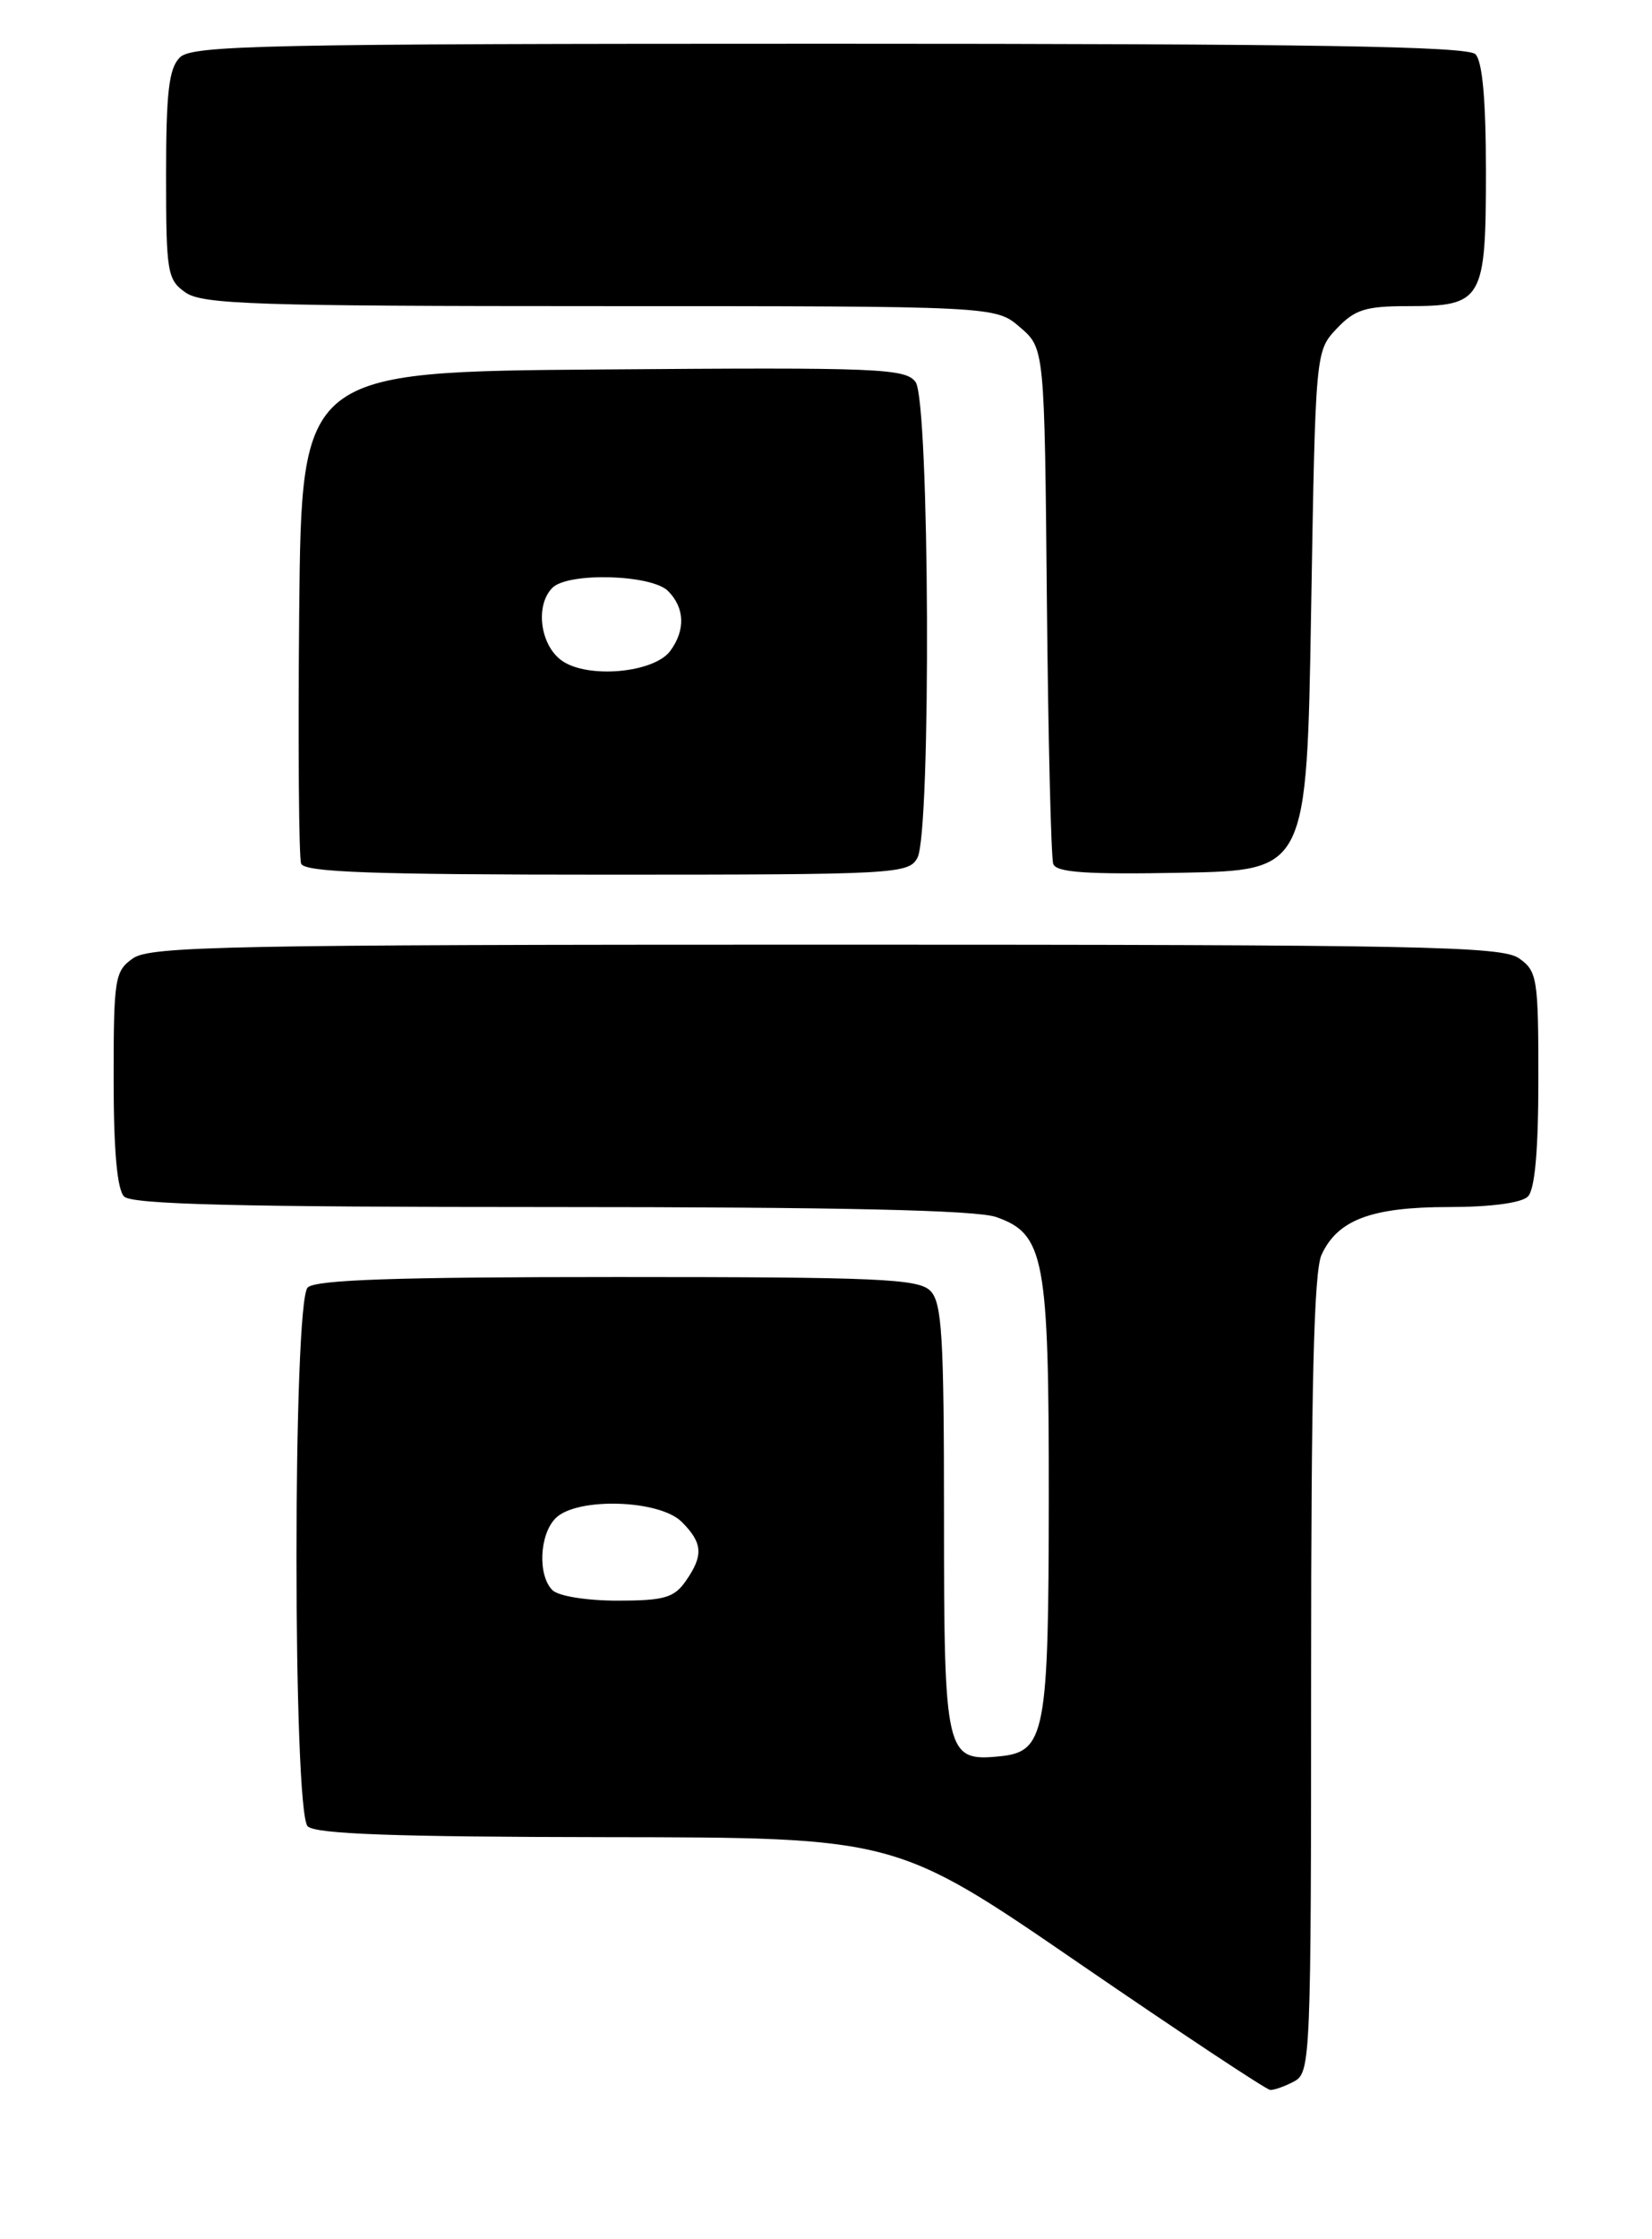 <?xml version="1.0" encoding="UTF-8" standalone="no"?>
<!DOCTYPE svg PUBLIC "-//W3C//DTD SVG 1.1//EN" "http://www.w3.org/Graphics/SVG/1.1/DTD/svg11.dtd" >
<svg xmlns="http://www.w3.org/2000/svg" xmlns:xlink="http://www.w3.org/1999/xlink" version="1.1" viewBox="0 0 189 256">
 <g >
 <path fill="currentColor"
d=" M 148.07 237.96 C 149.93 236.96 150.00 235.39 150.00 191.51 C 150.00 158.43 150.32 145.38 151.19 143.47 C 153.02 139.46 156.91 138.00 165.75 138.00 C 170.52 138.00 174.07 137.53 174.80 136.80 C 175.60 136.00 176.00 131.55 176.00 123.36 C 176.00 111.84 175.87 111.02 173.78 109.56 C 171.81 108.18 162.62 108.00 94.50 108.00 C 26.38 108.00 17.19 108.18 15.22 109.56 C 13.13 111.02 13.00 111.84 13.00 123.36 C 13.00 131.55 13.40 136.00 14.20 136.80 C 15.10 137.70 27.32 138.00 63.05 138.00 C 96.03 138.00 111.70 138.35 113.96 139.14 C 119.49 141.07 120.00 143.77 119.99 171.22 C 119.97 198.28 119.59 200.29 114.35 200.80 C 108.19 201.41 108.00 200.58 108.00 173.50 C 108.00 152.69 107.77 148.91 106.43 147.57 C 105.06 146.20 100.41 146.00 70.63 146.00 C 45.34 146.00 36.09 146.31 35.20 147.20 C 33.49 148.91 33.49 207.09 35.20 208.80 C 36.08 209.68 45.13 210.01 69.45 210.04 C 102.50 210.08 102.50 210.08 123.50 224.49 C 135.05 232.41 144.87 238.91 145.32 238.94 C 145.76 238.97 147.00 238.53 148.07 237.96 Z  M 104.96 98.07 C 106.55 95.11 106.35 45.86 104.75 43.68 C 103.61 42.12 100.55 41.99 69.00 42.24 C 34.50 42.50 34.50 42.50 34.23 69.99 C 34.09 85.10 34.19 98.04 34.45 98.74 C 34.83 99.72 42.55 100.00 69.43 100.00 C 102.52 100.00 103.97 99.92 104.96 98.07 Z  M 150.00 69.83 C 150.50 40.16 150.50 40.16 152.92 37.58 C 154.99 35.39 156.21 35.00 161.10 35.00 C 169.62 35.00 170.00 34.34 170.00 19.63 C 170.00 11.45 169.60 7.00 168.80 6.20 C 167.89 5.29 150.10 5.00 94.87 5.00 C 30.09 5.00 21.97 5.17 20.57 6.57 C 19.32 7.82 19.00 10.56 19.00 20.01 C 19.00 31.15 19.14 31.98 21.22 33.44 C 23.15 34.80 29.36 35.00 68.67 35.00 C 113.89 35.00 113.89 35.00 116.69 37.41 C 119.50 39.82 119.50 39.82 119.77 68.66 C 119.92 84.52 120.25 98.07 120.50 98.78 C 120.85 99.75 124.35 99.99 135.23 99.78 C 149.50 99.50 149.50 99.50 150.00 69.83 Z  M 63.20 181.80 C 61.50 180.10 61.71 175.43 63.57 173.57 C 65.98 171.16 75.44 171.44 78.00 174.00 C 80.41 176.41 80.50 177.84 78.44 180.78 C 77.12 182.67 75.96 183.00 70.64 183.00 C 67.12 183.00 63.88 182.48 63.20 181.80 Z  M 64.25 75.51 C 61.78 73.73 61.21 69.19 63.20 67.20 C 64.99 65.41 74.53 65.67 76.43 67.57 C 78.34 69.49 78.44 72.02 76.69 74.41 C 74.83 76.95 67.18 77.63 64.25 75.51 Z "/>
</g>
</svg>